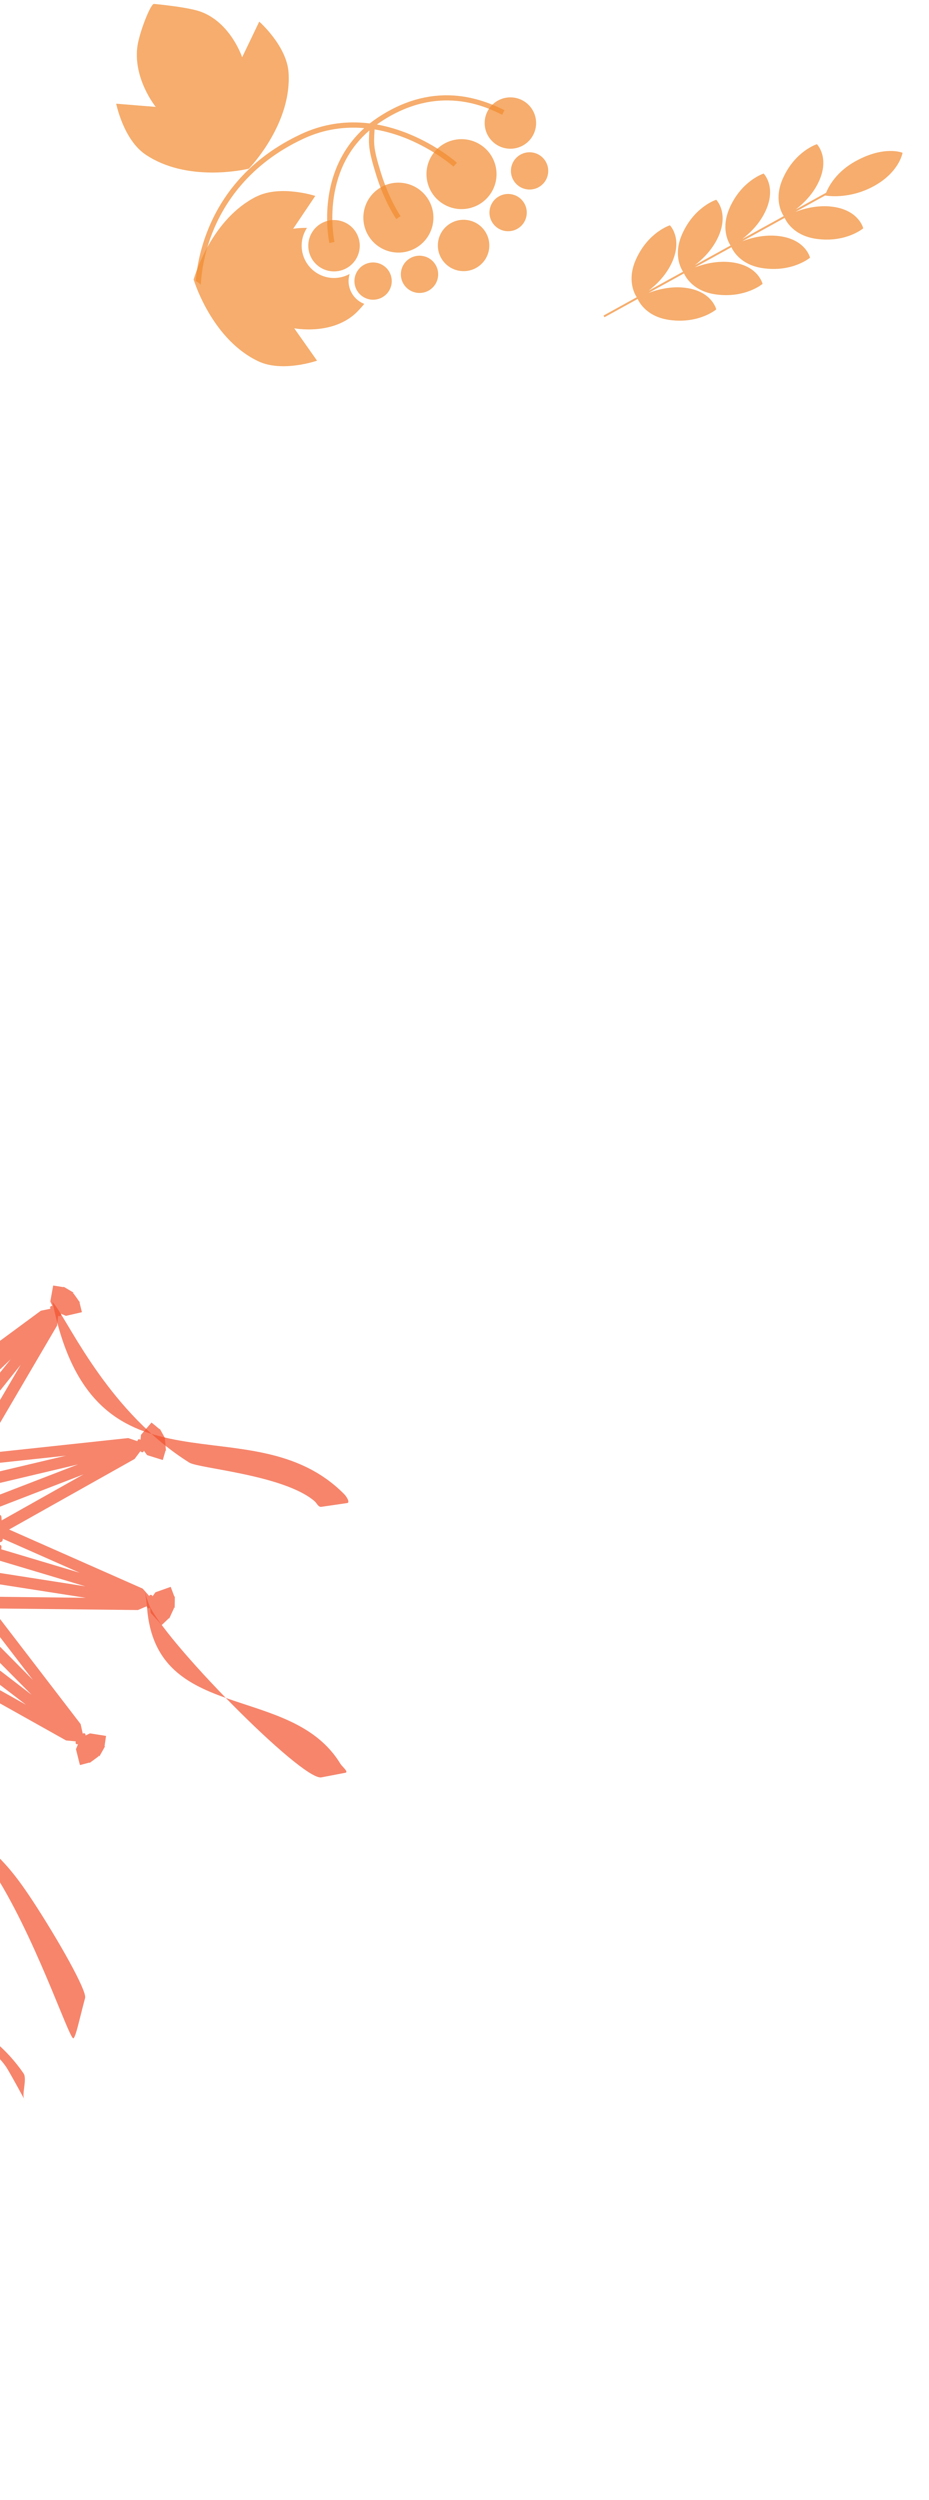 <svg width="113" height="304" viewBox="0 0 113 304" fill="none" xmlns="http://www.w3.org/2000/svg">
<path d="M88.756 25.26C90.249 21.926 92.889 21.106 92.889 21.106C92.889 21.106 94.456 22.678 93.154 25.584C92.439 27.176 91.238 28.335 90.298 29.057L95.329 26.282C95.056 25.866 94.121 24.165 95.231 21.688C96.725 18.354 99.365 17.534 99.365 17.534C99.365 17.534 100.932 19.107 99.63 22.012C98.915 23.605 97.714 24.764 96.773 25.485L100.486 23.438C100.778 22.704 101.695 20.91 104.066 19.602C107.606 17.649 109.783 18.58 109.783 18.58C109.783 18.58 109.409 20.917 106.314 22.623C103.22 24.33 100.378 23.777 100.364 23.775L96.751 25.767C97.864 25.34 99.55 24.896 101.355 25.152C104.507 25.601 105.001 27.765 105.001 27.765C105.001 27.765 102.898 29.558 99.282 29.045C96.556 28.658 95.627 26.913 95.442 26.493L90.28 29.34C91.392 28.912 93.079 28.469 94.883 28.725C98.034 29.171 98.528 31.336 98.528 31.336C98.528 31.336 96.425 33.128 92.809 32.615C90.083 32.228 89.154 30.483 88.969 30.063L84.504 32.525C85.617 32.098 87.303 31.654 89.108 31.91C92.258 32.357 92.755 34.52 92.755 34.52C92.755 34.52 90.652 36.312 87.036 35.799C84.31 35.412 83.381 33.667 83.196 33.247L78.878 35.628C79.991 35.201 81.677 34.757 83.481 35.014C86.629 35.461 87.123 37.626 87.123 37.626C87.123 37.626 85.02 39.418 81.405 38.905C78.678 38.518 77.749 36.773 77.564 36.353L73.523 38.581L73.409 38.375L77.45 36.146C77.177 35.73 76.242 34.029 77.353 31.552C78.846 28.218 81.486 27.398 81.486 27.398C81.486 27.398 83.053 28.971 81.751 31.876C81.036 33.469 79.835 34.628 78.895 35.349L83.082 33.04C82.809 32.624 81.874 30.923 82.984 28.446C84.478 25.112 87.118 24.292 87.118 24.292C87.118 24.292 88.684 25.865 87.382 28.77C86.668 30.363 85.467 31.521 84.526 32.243L88.86 29.853C88.587 29.438 87.652 27.736 88.762 25.259L88.756 25.26Z" fill="#F28B2F" fill-opacity="0.7"/>
<g clip-path="url(#clip0_9_1858)">
<path d="M31.536 2.623L29.454 6.966C29.454 6.966 28.062 2.715 24.354 1.402C22.587 0.778 17.864 0.401 18.721 0.476C18.295 0.475 16.878 4.119 16.692 5.8C16.254 9.705 18.945 12.999 18.945 12.999L14.136 12.611C14.136 12.611 15.002 16.973 17.7 18.794C22.707 22.176 29.599 20.669 30.243 20.518L30.249 20.53C30.249 20.53 30.254 20.523 30.267 20.514C30.283 20.508 30.29 20.509 30.29 20.509L30.285 20.497C30.738 20.019 35.51 14.833 35.099 8.814C34.877 5.568 31.535 2.63 31.535 2.63L31.536 2.623Z" fill="#F28B2F" fill-opacity="0.7"/>
<path d="M24.413 34.624C24.243 34.446 24.042 34.294 23.811 34.169C23.91 32.881 24.226 30.682 25.212 28.152C26.112 25.835 27.393 23.731 29.015 21.891C31.041 19.596 33.606 17.713 36.64 16.3C38.895 15.249 41.297 14.778 43.777 14.905C44.173 14.925 44.571 14.96 44.974 15.011C45.278 14.771 45.596 14.538 45.922 14.321C48.941 12.301 52.089 11.395 55.276 11.621C57.888 11.809 60.004 12.726 61.364 13.399L61.087 13.96C59.168 13.01 53.329 10.123 46.273 14.839C46.125 14.937 45.983 15.039 45.842 15.14C47.159 15.374 48.49 15.771 49.822 16.321C53.268 17.748 55.485 19.706 55.577 19.789L55.16 20.257C55.139 20.238 52.918 18.28 49.566 16.892C48.429 16.424 47.073 15.986 45.563 15.736C45.556 15.838 45.554 15.934 45.547 16.032C45.462 17.544 45.429 18.11 46.345 21.051C47.362 24.321 48.711 26.263 48.723 26.281L48.21 26.643C48.153 26.561 46.788 24.601 45.742 21.235C44.796 18.187 44.832 17.548 44.919 15.998C44.921 15.957 44.924 15.911 44.927 15.865C42.544 17.921 41.091 20.659 40.596 24.034C40.163 27.012 40.676 29.393 40.684 29.417L40.07 29.554C40.046 29.454 39.524 27.053 39.969 23.966C40.233 22.147 40.784 20.472 41.603 18.983C42.307 17.706 43.213 16.566 44.304 15.58C42.034 15.384 39.499 15.662 36.91 16.868C30.225 19.983 27.181 24.845 25.804 28.376C24.739 31.109 24.479 33.48 24.421 34.621L24.413 34.624Z" fill="#F28B2F" fill-opacity="0.7"/>
<path d="M53.941 24.819C51.924 23.608 51.272 20.994 52.485 18.982C53.697 16.97 56.315 16.32 58.332 17.532C60.349 18.743 61 21.357 59.788 23.369C58.575 25.382 55.958 26.031 53.941 24.819Z" fill="#F28B2F" fill-opacity="0.7"/>
<path d="M59.845 17.147C58.637 15.913 58.658 13.935 59.894 12.73C61.129 11.524 63.11 11.547 64.319 12.78C65.527 14.014 65.505 15.992 64.27 17.197C63.035 18.403 61.054 18.38 59.845 17.147Z" fill="#F28B2F" fill-opacity="0.7"/>
<path d="M55.94 32.941C54.229 32.693 53.044 31.107 53.292 29.4C53.541 27.693 55.128 26.511 56.838 26.76C58.549 27.008 59.734 28.594 59.486 30.301C59.237 32.008 57.65 33.19 55.94 32.941Z" fill="#F28B2F" fill-opacity="0.7"/>
<path d="M61.48 28.097C60.239 27.917 59.379 26.766 59.559 25.527C59.739 24.288 60.891 23.43 62.132 23.611C63.373 23.791 64.233 24.942 64.053 26.181C63.873 27.419 62.721 28.277 61.48 28.097Z" fill="#F28B2F" fill-opacity="0.7"/>
<path d="M64.09 23.026C62.849 22.846 61.988 21.695 62.169 20.456C62.349 19.217 63.501 18.359 64.742 18.54C65.983 18.72 66.843 19.871 66.663 21.11C66.483 22.348 65.331 23.206 64.09 23.026Z" fill="#F28B2F" fill-opacity="0.7"/>
<path d="M47.847 30.673C45.518 30.334 43.904 28.176 44.242 25.851C44.58 23.527 46.742 21.917 49.071 22.256C51.399 22.594 53.013 24.753 52.675 27.077C52.337 29.402 50.175 31.012 47.847 30.673Z" fill="#F28B2F" fill-opacity="0.7"/>
<path d="M37.756 31.117C37.072 29.533 37.804 27.695 39.391 27.013C40.978 26.331 42.819 27.062 43.503 28.647C44.187 30.231 43.455 32.069 41.868 32.751C40.281 33.433 38.44 32.702 37.756 31.117Z" fill="#F28B2F" fill-opacity="0.7"/>
<path d="M50.702 35.604C49.461 35.424 48.601 34.273 48.781 33.034C48.961 31.795 50.113 30.937 51.354 31.118C52.595 31.298 53.456 32.449 53.275 33.688C53.095 34.927 51.943 35.785 50.702 35.604Z" fill="#F28B2F" fill-opacity="0.7"/>
<path d="M44.228 36.134C43.148 35.498 42.788 34.108 43.426 33.03C44.063 31.952 45.455 31.594 46.535 32.23C47.615 32.867 47.975 34.257 47.338 35.335C46.701 36.413 45.309 36.771 44.228 36.134Z" fill="#F28B2F" fill-opacity="0.7"/>
<path d="M31.205 23.902C34.118 22.445 38.35 23.826 38.35 23.826L35.658 27.821C35.658 27.821 36.331 27.704 37.344 27.71C37.197 27.93 37.074 28.168 36.972 28.422C36.168 30.438 37.156 32.723 39.173 33.526C40.312 33.979 41.534 33.861 42.527 33.316C42.08 34.78 42.824 36.366 44.275 36.941C44.286 36.943 44.297 36.948 44.308 36.954C43.889 37.46 43.478 37.909 43.14 38.205C40.181 40.793 35.787 39.92 35.787 39.92L38.565 43.86C38.565 43.86 34.36 45.328 31.42 43.935C25.959 41.345 23.759 34.651 23.563 34.022L23.548 34.02C23.548 34.02 23.549 34.012 23.551 33.997C23.546 33.981 23.543 33.973 23.543 33.973L23.558 33.975C23.743 33.339 25.793 26.601 31.198 23.897L31.205 23.902Z" fill="#F28B2F" fill-opacity="0.7"/>
</g>
<g clip-path="url(#clip1_9_1858)">
<path d="M-45.036 217.839C-44.643 218.074 -44.25 218.309 -43.852 218.54L-43.819 218.492C-43.405 218.564 -42.992 218.636 -42.581 218.693L-42.233 216.751L-42.489 216.199C-42.399 216.22 -42.309 216.208 -42.258 216.148C-42.197 216.081 -42.202 215.977 -42.251 215.87L-41.088 215.635L-26.29 204.721L-26.218 204.705L-26.209 204.682L-26.177 204.693L-26.188 204.701L-25.281 223.156L-24.743 224.218C-24.869 224.239 -24.971 224.308 -24.985 224.408C-24.999 224.484 -24.954 224.561 -24.872 224.621L-25.531 224.734L-26.914 226.179C-26.626 226.453 -26.337 226.717 -26.044 226.988L-26.062 227.033C-26.026 227.05 -25.984 227.063 -25.948 227.079C-25.937 227.096 -25.923 227.103 -25.906 227.116L-25.889 227.105C-25.524 227.251 -25.153 227.394 -24.782 227.536L-24.74 227.441L-24.738 227.613C-24.279 227.596 -23.819 227.578 -23.363 227.555L-23.362 227.496C-22.978 227.332 -22.593 227.159 -22.217 226.983L-22.992 225.167L-23.505 224.841C-23.411 224.809 -23.351 224.751 -23.341 224.67C-23.329 224.579 -23.387 224.495 -23.484 224.437L-22.636 223.599L-16.255 206.445L-7.061 221.787L-6.085 222.474C-6.192 222.547 -6.244 222.665 -6.206 222.755C-6.181 222.829 -6.106 222.877 -6.012 222.894L-6.54 223.306L-7.084 225.226C-6.706 225.331 -6.317 225.428 -5.933 225.528L-5.927 225.574C-5.887 225.571 -5.842 225.565 -5.802 225.563C-5.784 225.566 -5.77 225.573 -5.751 225.577L-5.748 225.558C-5.353 225.519 -4.956 225.47 -4.559 225.421L-4.57 225.321L-4.485 225.469C-4.089 225.239 -3.693 225.008 -3.304 224.766L-3.335 224.721C-3.073 224.393 -2.814 224.058 -2.561 223.727L-4.097 222.49L-4.706 222.445C-4.639 222.375 -4.614 222.291 -4.639 222.218C-4.667 222.129 -4.766 222.081 -4.878 222.075L-4.529 220.943L-6.593 205.72L-7.143 204.92L-5.573 203.843L-5.375 204.132L8.039 211.65L9.225 211.763C9.173 211.881 9.185 212.005 9.255 212.072C9.315 212.123 9.402 212.129 9.492 212.092L9.239 212.712L9.723 214.646C10.109 214.546 10.486 214.445 10.869 214.339L10.896 214.379C10.93 214.356 10.963 214.333 11.003 214.306C11.014 214.298 11.039 214.297 11.054 214.295L11.042 214.278C11.37 214.045 11.694 213.806 12.009 213.566L11.951 213.481L12.096 213.572C12.327 213.173 12.553 212.779 12.771 212.373L12.717 212.343C12.78 211.928 12.843 211.513 12.896 211.096L10.947 210.788L10.398 211.049C10.416 210.954 10.401 210.873 10.338 210.817C10.271 210.755 10.167 210.761 10.064 210.815L9.808 209.659L-0.983 195.594L16.773 195.792L17.866 195.323C17.881 195.453 17.945 195.558 18.04 195.576C18.116 195.59 18.197 195.551 18.254 195.479L18.331 196.145L19.682 197.608C19.974 197.334 20.26 197.063 20.542 196.787L20.582 196.809C20.599 196.773 20.615 196.737 20.637 196.697C20.654 196.685 20.665 196.677 20.678 196.66L20.667 196.643C20.836 196.287 21.002 195.926 21.167 195.564L21.072 195.522L21.242 195.529C21.259 195.071 21.266 194.611 21.264 194.15L21.205 194.149C21.058 193.753 20.915 193.364 20.762 192.972L18.907 193.633L18.551 194.126C18.523 194.037 18.467 193.968 18.387 193.948C18.298 193.927 18.214 193.985 18.147 194.08L17.361 193.188L1.104 186L16.371 177.42L17.083 176.468C17.156 176.575 17.268 176.63 17.357 176.603C17.43 176.577 17.479 176.503 17.5 176.413L17.895 176.953L19.801 177.548C19.915 177.172 20.025 176.79 20.136 176.408L20.185 176.407C20.182 176.368 20.176 176.322 20.174 176.283C20.177 176.264 20.185 176.25 20.188 176.231L20.169 176.228C20.139 175.835 20.106 175.436 20.067 175.041L19.962 175.047L20.115 174.967C19.896 174.563 19.671 174.163 19.446 173.763L19.401 173.794C19.08 173.519 18.756 173.253 18.428 172.99L17.148 174.489L17.088 175.101C17.017 175.033 16.935 174.999 16.861 175.024C16.773 175.052 16.721 175.145 16.715 175.257L15.594 174.877L-2.197 176.787L6.944 161.196L7.076 160.014C7.194 160.065 7.317 160.063 7.38 159.987C7.43 159.928 7.437 159.84 7.409 159.752L8.022 160.018L9.965 159.57C9.874 159.185 9.775 158.799 9.679 158.418L9.718 158.391C9.695 158.357 9.672 158.323 9.645 158.284C9.637 158.273 9.637 158.248 9.635 158.233L9.618 158.245C9.39 157.913 9.157 157.585 8.922 157.267L8.838 157.325L8.928 157.18C8.536 156.945 8.143 156.71 7.744 156.479L7.711 156.526C7.298 156.454 6.888 156.388 6.467 156.329L6.12 158.271L6.375 158.824C6.286 158.802 6.195 158.815 6.145 158.874C6.084 158.941 6.083 159.049 6.137 159.152L4.975 159.388L-9.516 170.074L-9.48 152.088L-9.96 151.003C-9.83 150.988 -9.725 150.924 -9.707 150.829C-9.693 150.754 -9.732 150.673 -9.804 150.615L-9.138 150.538L-7.686 149.17C-7.956 148.884 -8.236 148.596 -8.518 148.318L-8.5 148.273C-8.536 148.256 -8.576 148.234 -8.618 148.221C-8.629 148.204 -8.637 148.193 -8.654 148.18L-8.671 148.192C-9.033 148.026 -9.394 147.861 -9.752 147.701L-9.794 147.796L-9.791 147.62C-10.251 147.613 -10.711 147.606 -11.168 147.614L-11.169 147.673C-11.565 147.82 -11.951 147.969 -12.342 148.122L-11.667 149.974L-11.168 150.327C-11.257 150.355 -11.326 150.41 -11.346 150.49C-11.368 150.579 -11.306 150.669 -11.214 150.731L-12.102 151.522L-19.287 168.169L-28.42 152.397L-29.384 151.702C-29.278 151.629 -29.222 151.517 -29.254 151.422C-29.279 151.349 -29.354 151.301 -29.449 151.283L-28.913 150.882L-28.346 148.972C-28.728 148.862 -29.105 148.757 -29.493 148.651L-29.493 148.601C-29.533 148.604 -29.578 148.61 -29.618 148.613C-29.637 148.609 -29.651 148.602 -29.669 148.598L-29.673 148.617C-30.068 148.656 -30.467 148.69 -30.858 148.735L-30.852 148.839L-30.938 148.691C-31.338 148.916 -31.738 149.141 -32.13 149.377L-32.099 149.422C-32.371 149.749 -32.633 150.078 -32.89 150.403L-31.373 151.661L-30.765 151.715C-30.833 151.786 -30.867 151.868 -30.842 151.941C-30.814 152.03 -30.721 152.082 -30.609 152.088L-30.977 153.216L-28.769 171.566L-28.843 171.616L-44.646 162.363L-45.828 162.232C-45.777 162.114 -45.779 161.991 -45.855 161.928C-45.914 161.877 -46.002 161.871 -46.09 161.899L-45.824 161.286L-46.271 159.344C-46.656 159.434 -47.043 159.534 -47.423 159.63L-47.47 159.562C-47.504 159.585 -47.537 159.608 -47.571 159.632C-47.582 159.639 -47.607 159.64 -47.622 159.642L-47.61 159.659C-47.942 159.886 -48.27 160.12 -48.589 160.355L-48.531 160.439L-48.676 160.348C-48.911 160.741 -49.146 161.134 -49.377 161.533L-49.33 161.566C-49.402 161.979 -49.468 162.389 -49.527 162.81L-47.585 163.156L-47.032 162.901C-47.054 162.99 -47.041 163.08 -46.982 163.131C-46.915 163.192 -46.807 163.193 -46.704 163.138L-46.469 164.3L-35.507 179.157L-53.537 178.958L-54.63 179.426C-54.645 179.296 -54.709 179.191 -54.804 179.173C-54.88 179.159 -54.961 179.198 -55.018 179.271L-55.095 178.604L-56.45 177.136C-56.736 177.406 -57.028 177.681 -57.31 177.957L-57.355 177.939C-57.372 177.975 -57.394 178.015 -57.411 178.051C-57.427 178.063 -57.439 178.07 -57.452 178.087L-57.44 178.104C-57.609 178.46 -57.775 178.822 -57.941 179.184L-57.851 179.23L-58.021 179.223C-58.038 179.681 -58.045 180.14 -58.043 180.602L-57.984 180.603C-57.837 180.998 -57.694 181.388 -57.541 181.779L-55.681 181.115L-55.324 180.622C-55.296 180.71 -55.241 180.78 -55.161 180.799C-55.072 180.821 -54.987 180.763 -54.92 180.667L-54.135 181.559L-37.615 188.865L-53.047 197.542L-53.759 198.494C-53.832 198.387 -53.944 198.332 -54.033 198.359C-54.106 198.385 -54.158 198.454 -54.176 198.549L-54.571 198.009L-56.477 197.414C-56.591 197.79 -56.701 198.172 -56.812 198.554L-56.861 198.555C-56.858 198.594 -56.852 198.64 -56.85 198.679C-56.853 198.698 -56.861 198.712 -56.864 198.73L-56.845 198.734C-56.812 199.133 -56.782 199.526 -56.742 199.921L-56.639 199.915L-56.791 199.995C-56.572 200.399 -56.347 200.799 -56.122 201.199L-56.077 201.168C-55.756 201.443 -55.432 201.709 -55.104 201.972L-53.824 200.473L-53.764 199.861C-53.693 199.929 -53.611 199.963 -53.537 199.938C-53.449 199.91 -53.397 199.817 -53.391 199.705L-52.27 200.085L-33.888 198.108L-43.106 213.827L-43.238 215.009C-43.356 214.958 -43.479 214.96 -43.542 215.036C-43.593 215.096 -43.599 215.183 -43.572 215.271L-44.184 215.005L-46.127 215.453C-46.037 215.838 -45.937 216.224 -45.841 216.605C-45.818 216.639 -45.795 216.673 -45.768 216.712C-45.76 216.723 -45.76 216.748 -45.758 216.763L-45.741 216.751C-45.513 217.083 -45.28 217.411 -45.045 217.729L-44.961 217.672L-45.051 217.817L-45.036 217.839ZM-53.99 199.182L-53.982 199.193L-54.001 199.189L-53.99 199.182ZM-55.186 179.882L-55.192 179.886L-55.196 179.88L-55.184 179.873L-55.186 179.882ZM-30.091 151.385L-30.087 151.366L-30.079 151.377L-30.091 151.385ZM-10.447 150.353L-10.436 150.346L-10.438 150.355L-10.444 150.359L-10.447 150.353ZM6.953 159.196L6.965 159.189L6.961 159.208L6.953 159.196ZM17.37 175.717L17.362 175.706L17.381 175.709L17.37 175.717ZM18.473 194.808L18.478 194.804L18.482 194.81L18.471 194.817L18.473 194.808ZM-5.354 222.708L-5.357 222.727L-5.365 222.715L-5.354 222.708ZM-24.21 224.778L-24.221 224.786L-24.225 224.78L-24.219 224.776L-24.21 224.778ZM-44.648 197.883L-34.805 195.554L-34.571 196.038C-34.511 196.163 -34.321 196.198 -34.154 196.116C-34.154 196.116 -34.154 196.116 -34.148 196.112L-33.94 196.548L-33.967 196.509C-34.075 196.351 -34.29 196.317 -34.447 196.425C-34.571 196.509 -34.618 196.658 -34.58 196.797L-44.648 197.883ZM-46.132 196.817L-35.845 192.844L-35.823 192.911C-35.784 193.041 -35.599 193.105 -35.422 193.05C-35.417 193.046 -35.411 193.042 -35.405 193.038L-35.03 193.839C-35.088 193.838 -35.164 193.848 -35.224 193.881C-35.397 193.967 -35.486 194.127 -35.427 194.261L-35.419 194.272L-46.136 196.811L-46.132 196.817ZM-25.81 203.54L-25.821 203.547L-22.94 194.748L-23.146 193.881C-23.053 193.933 -22.973 193.952 -22.941 193.914C-22.91 193.876 -22.939 193.797 -23.001 193.707L-22.832 193.724L-19.835 190.195L-20.71 194.682L-20.591 194.807C-20.728 194.802 -20.827 194.837 -20.832 194.89C-20.837 194.943 -20.755 195.003 -20.636 195.044L-21.37 195.433L-25.924 204.048L-25.97 204.03L-25.8 203.541L-25.81 203.54ZM-22.955 204.542L-24.619 204.418L-21.688 198.876L-22.955 204.542ZM-20.361 199.231L-20.154 205.067C-20.154 205.067 -20.194 205.045 -20.218 205.046L-21.635 204.934L-20.361 199.231ZM-13.848 204.033L-15.288 204.756L-15.338 198.762L-13.85 204.042L-13.848 204.033ZM-13.992 198.434L-11.271 203.075L-12.509 203.693L-13.992 198.434ZM-16.62 204.032L-18.738 195.868L-19.378 195.249C-19.274 195.244 -19.195 195.214 -19.192 195.171C-19.185 195.133 -19.231 195.09 -19.307 195.051L-19.189 194.995L-18.26 190.247L-16.541 194.634L-16.344 194.68C-16.428 194.738 -16.482 194.792 -16.466 194.839C-16.451 194.886 -16.35 194.9 -16.224 194.879L-16.686 195.568L-16.613 204.019L-16.62 204.032ZM-12.059 191.616L-15.812 188.485L-11.036 189.335L-10.927 189.227C-10.929 189.344 -10.907 189.437 -10.856 189.451C-10.809 189.46 -10.749 189.378 -10.703 189.264L-10.362 190.039L-4.986 193.594L-11.09 191.63L-11.914 191.864C-11.862 191.771 -11.846 191.685 -11.881 191.659C-11.915 191.633 -11.989 191.659 -12.075 191.726L-12.065 191.62L-12.059 191.616ZM-5.963 200.309L-5.947 200.332L-5.979 200.37C-5.97 200.347 -5.962 200.334 -5.963 200.309ZM-4.424 197.741C-4.424 197.741 -4.469 197.772 -4.488 197.793L-5.338 198.905L-9.234 194.805L-4.491 197.679L-4.426 197.75L-4.424 197.741ZM-7.873 194.029L-3.309 195.495L-3.786 196.501L-7.873 194.029ZM-21.957 170.076L-20.528 169.591L-20.665 175.408L-21.953 170.081L-21.957 170.076ZM-21.981 175.781L-24.733 170.732L-24.753 170.654L-23.339 170.172L-21.981 175.781ZM-19.255 170.529L-18.021 178.647L-17.441 179.274C-17.549 179.274 -17.632 179.298 -17.641 179.345C-17.645 179.364 -17.639 179.385 -17.621 179.398L-17.755 179.456L-18.561 183.599L-19.613 179.557L-19.815 179.48C-19.719 179.415 -19.658 179.348 -19.675 179.31C-19.691 179.263 -19.788 179.255 -19.91 179.281L-19.437 178.56L-19.252 170.535L-19.255 170.529ZM-11.27 184.037C-11.311 184.049 -11.329 184.12 -11.318 184.22L-11.353 184.194L-16.278 185.745L-12.918 181.984L-12.958 181.805C-12.857 181.868 -12.764 181.895 -12.732 181.857C-12.701 181.819 -12.729 181.73 -12.804 181.633L-11.951 181.743L-5.558 178.845L-10.878 183.355L-11.115 184.179C-11.171 184.085 -11.228 184.025 -11.275 184.041L-11.27 184.037ZM-15.394 179.184L-10.985 172.793L-13.923 179.929L-13.75 180.76C-13.847 180.703 -13.927 180.683 -13.953 180.718C-13.984 180.756 -13.957 180.845 -13.878 180.948L-14.065 180.927L-17.121 184.347L-16.23 179.774L-16.241 179.757C-16.111 179.767 -16.012 179.741 -16.004 179.694C-15.989 179.642 -16.071 179.583 -16.186 179.537L-15.395 179.194L-15.394 179.184ZM-12.834 170.688L-11.222 170.856L-14.688 175.872L-12.838 170.683L-12.834 170.688ZM-15.993 175.477L-15.569 170.283L-14.194 170.431L-15.991 175.468L-15.993 175.477ZM-9.338 172.251L-8.317 172.799L-11.232 176.858L-9.338 172.251ZM-7.257 173.668L-6.127 174.629L-10.549 178.251L-7.257 173.668ZM-5.136 175.578C-5.136 175.578 -5.105 175.623 -5.09 175.646L-3.881 176.66L-9.635 179.269L-5.136 175.578ZM-3.167 178.52L-2.584 179.575L-7.151 181.89L-3.171 178.514L-3.167 178.52ZM-2.012 180.82L-1.565 182.291L-7.202 183.455L-2.012 180.82ZM-1.269 183.626L-0.789 185.182L-6.895 184.782L-1.269 183.626ZM-0.848 189.606L-1.286 191.089L-6.701 189.321L-0.848 189.606ZM-5.875 187.994L-0.853 187.054L-0.794 188.237L-5.879 187.988L-5.875 187.994ZM-9.833 187.41L-10.449 188.006C-10.449 187.898 -10.478 187.819 -10.516 187.812C-10.564 187.804 -10.616 187.872 -10.654 187.973L-10.736 187.806L-15.162 187.022L-10.9 185.686L-10.856 185.556C-10.818 185.613 -10.774 185.64 -10.742 185.627C-10.695 185.611 -10.677 185.516 -10.698 185.39L-10.016 185.889L-3.85 186.29L-9.827 187.406L-9.833 187.41ZM-12.72 192.847L-12.785 193.694L-9.639 199.582L-14.162 194.713L-15.024 194.469C-14.934 194.408 -14.88 194.354 -14.896 194.307C-14.919 194.248 -15.059 194.237 -15.22 194.281L-15.09 194.084L-16.82 189.657L-13.063 192.793L-12.924 192.756C-12.959 192.837 -12.971 192.904 -12.937 192.93C-12.899 192.961 -12.808 192.924 -12.715 192.844L-12.72 192.847ZM-8.975 202.177L-9.838 202.861L-12.394 198.495L-8.975 202.177ZM-24.921 182.636L-20.949 186.147L-26.126 185.547L-26.163 185.589C-26.168 185.51 -26.186 185.447 -26.224 185.44C-26.271 185.432 -26.329 185.504 -26.38 185.622L-26.695 184.838L-33.393 180.055L-25.873 182.587L-25.052 182.362C-25.103 182.455 -25.123 182.535 -25.089 182.561C-25.054 182.587 -24.992 182.569 -24.913 182.515L-24.923 182.621L-24.921 182.636ZM-31.859 176.745L-31.102 175.556L-27.591 179.432L-31.853 176.741L-31.859 176.745ZM-28.959 180.188L-33.477 178.666L-32.896 177.705L-28.955 180.194L-28.959 180.188ZM-34.246 193.872L-34.861 192.566L-29.605 191.449L-34.246 193.872ZM-29.645 193.006L-33.328 196.235L-33.82 195.192L-29.641 193.012L-29.645 193.006ZM-35.202 191.237L-35.918 189.735L-29.936 190.121L-35.202 191.237ZM-35.404 185.107L-35.29 183.681L-30.293 185.478L-35.398 185.103L-35.404 185.107ZM-31.15 186.786L-35.948 187.581L-35.858 186.435L-31.153 186.78L-31.15 186.786ZM-27.287 187.46L-26.668 186.878C-26.669 186.986 -26.649 187.064 -26.607 187.076C-26.556 187.091 -26.496 187.009 -26.443 186.881L-26.321 187.095L-21.774 187.622L-26.099 189.3C-26.099 189.3 -26.143 189.272 -26.164 189.278C-26.211 189.294 -26.219 189.39 -26.202 189.511L-26.879 189.007L-33.917 188.552L-27.285 187.45L-27.287 187.46ZM-24.922 192.957L-32.497 197.229L-26.007 191.544L-25.785 190.722C-25.729 190.815 -25.672 190.875 -25.628 190.854C-25.596 190.84 -25.584 190.798 -25.577 190.736L-25.55 190.751L-20.771 188.902L-23.996 192.703L-23.968 192.816C-24.061 192.764 -24.137 192.75 -24.163 192.784C-24.195 192.823 -24.163 192.917 -24.085 193.02L-24.916 192.953L-24.922 192.957ZM-27.044 195.687L-30.822 199.429L-31.951 198.458L-27.044 195.687ZM-36.457 190.204L-36.206 190.726C-36.347 190.798 -36.434 190.924 -36.397 191.039L-36.243 191.529L-46.767 195.59L-37.089 190.15C-37.05 190.304 -36.904 190.42 -36.74 190.406C-36.606 190.397 -36.497 190.314 -36.451 190.2L-36.457 190.204ZM-46.446 183.421L-36.837 186.297L-36.873 186.644C-36.888 186.778 -36.758 186.895 -36.581 186.923L-36.61 187.315C-36.648 187.151 -36.794 187.036 -36.962 187.044C-37.151 187.058 -37.294 187.222 -37.281 187.411L-37.278 187.476L-46.446 183.421ZM-47.193 181.766L-36.353 183.459L-36.371 183.529C-36.405 183.66 -36.285 183.809 -36.098 183.854C-36.06 183.861 -36.031 183.867 -35.997 183.868L-36.057 184.612C-36.113 184.543 -36.203 184.497 -36.318 184.485C-36.506 184.465 -36.671 184.562 -36.682 184.702L-36.702 184.914L-47.194 181.776L-47.193 181.766ZM-35.69 180.506L-35.717 180.575C-35.788 180.748 -35.708 180.949 -35.531 181.026C-35.508 181.035 -35.49 181.039 -35.471 181.042L-35.566 181.447C-35.725 181.432 -35.866 181.504 -35.896 181.616L-36.018 182.113L-47.135 180.379L-35.69 180.506ZM-29.873 184.173L-35.059 182.306L-34.701 180.729L-29.873 184.173ZM-33.672 177.104L-33.889 177.427C-33.964 177.536 -33.91 177.698 -33.773 177.802L-34.036 178.239C-34.03 178.102 -34.107 177.965 -34.248 177.905C-34.379 177.846 -34.528 177.882 -34.62 177.978L-40.73 169.699L-33.676 177.099L-33.672 177.104ZM-40.545 167.894L-31.963 174.749L-32.022 174.806C-32.123 174.9 -32.109 175.089 -31.979 175.231C-31.918 175.297 -31.851 175.334 -31.786 175.356L-32.202 176.004C-32.22 175.918 -32.283 175.837 -32.375 175.776C-32.531 175.668 -32.724 175.677 -32.8 175.795L-32.895 175.934L-40.551 167.898L-40.545 167.894ZM-29.953 172.493C-29.993 172.604 -29.982 172.728 -29.907 172.826C-29.845 172.916 -29.744 172.954 -29.648 172.962L-30.114 173.621C-30.114 173.621 -30.133 173.593 -30.141 173.582C-30.271 173.44 -30.456 173.401 -30.556 173.495L-30.915 173.815L-39.798 166.728L-29.945 172.505L-29.953 172.493ZM-29.129 173.417L-26.605 178.482L-30.051 174.678C-30.017 174.654 -29.991 174.62 -29.959 174.582L-29.123 173.413L-29.129 173.417ZM-21.931 179.543L-21.102 179.751C-21.192 179.813 -21.247 179.876 -21.236 179.918C-21.222 179.95 -21.18 179.962 -21.122 179.963L-19.78 185.113L-23.888 181.489L-24.032 181.522C-23.98 181.428 -23.966 181.352 -24 181.326C-24.038 181.295 -24.129 181.332 -24.222 181.413L-24.125 180.577L-27.998 172.798L-21.937 179.547L-21.931 179.543ZM-27.249 171.647L-26.12 171.038L-23.528 175.793L-27.245 171.653L-27.249 171.647ZM-28.663 160.7L-26.308 170.1L-26.676 170.228C-26.802 170.274 -26.858 170.445 -26.803 170.622L-27.195 170.833C-27.195 170.833 -27.219 170.799 -27.23 170.782C-27.284 170.704 -27.379 170.662 -27.47 170.65L-28.672 160.699L-28.663 160.7ZM-27.615 159.213L-23.586 169.258L-23.718 169.282C-23.85 169.307 -23.924 169.465 -23.902 169.64L-24.467 169.83C-24.467 169.83 -24.467 169.83 -24.471 169.824C-24.536 169.645 -24.692 169.538 -24.819 169.583L-24.997 169.648L-27.611 159.218L-27.615 159.213ZM-26.394 158.557L-20.741 168.315C-20.854 168.368 -20.932 168.471 -20.942 168.602C-20.949 168.747 -20.87 168.875 -20.744 168.938L-21.483 169.188C-21.523 169.009 -21.657 168.886 -21.789 168.91L-22.212 168.993L-26.394 158.557ZM-18.041 169.754L-16.894 169.703L-17.298 174.636L-18.041 169.754ZM-13.898 159.13L-16.725 168.9L-16.971 168.879C-17.058 168.873 -17.142 168.931 -17.189 169.02L-17.678 169.042C-17.624 168.988 -17.585 168.912 -17.579 168.825C-17.568 168.636 -17.709 168.467 -17.898 168.457L-17.922 168.457L-13.896 159.12L-13.898 159.13ZM-12.245 158.368L-13.862 169.359L-13.96 169.336C-14.097 169.306 -14.243 169.431 -14.282 169.615C-14.295 169.656 -14.293 169.696 -14.29 169.736L-14.9 169.666C-14.841 169.609 -14.794 169.519 -14.784 169.413C-14.768 169.22 -14.867 169.064 -15.005 169.044L-15.323 169.014L-12.239 158.364L-12.245 158.368ZM-10.888 169.932L-10.941 169.902C-11.111 169.812 -11.314 169.877 -11.409 170.041C-11.425 170.077 -11.436 170.11 -11.443 170.148L-11.881 170.1C-11.871 169.945 -11.941 169.819 -12.059 169.793L-12.524 169.682L-10.871 158.417L-10.893 169.936L-10.888 169.932ZM-0.45 165.045L-7.834 172.079L-8.115 171.875C-8.211 171.808 -8.348 171.837 -8.461 171.938L-8.697 171.811C-8.591 171.796 -8.492 171.736 -8.438 171.634C-8.348 171.464 -8.407 171.257 -8.577 171.166L-8.68 171.113L-0.45 165.045ZM1.363 165.215L-5.524 173.843L-5.627 173.741C-5.723 173.649 -5.905 173.674 -6.031 173.803L-6.485 173.419C-6.388 173.27 -6.395 173.093 -6.503 173.019L-6.681 172.892L1.37 165.227L1.363 165.215ZM-3.267 175.843L-3.325 175.758C-3.422 175.593 -3.632 175.539 -3.794 175.642C-3.839 175.672 -3.878 175.699 -3.902 175.749L-4.237 175.466C-4.144 175.336 -4.135 175.181 -4.223 175.101L-4.535 174.802L2.524 165.956L-3.273 175.846L-3.267 175.843ZM8.028 177.016L-1.636 179.305L-1.732 179.057C-1.781 178.925 -1.963 178.876 -2.142 178.941C-2.142 178.941 -2.142 178.941 -2.148 178.945L-2.375 178.53C-2.272 178.583 -2.145 178.587 -2.04 178.523C-1.89 178.429 -1.835 178.243 -1.909 178.087L8.022 177.02L8.028 177.016ZM9.508 178.076L-0.546 181.956L-0.598 181.71C-0.626 181.573 -0.803 181.496 -0.988 181.54C-1.018 181.544 -1.041 181.559 -1.067 181.569L-1.18 181.2C-1.067 181.123 -1.005 180.997 -1.046 180.901L-1.157 180.606L9.502 178.08L9.508 178.076ZM0.206 184.896L0.178 184.494C0.165 184.305 0.006 184.158 -0.183 184.171C-0.248 184.174 -0.312 184.202 -0.358 184.242L-0.449 183.94C-0.274 183.895 -0.157 183.764 -0.185 183.627L-0.25 183.315L10.154 179.295L0.208 184.887L0.206 184.896ZM9.733 191.269L0.147 188.402L0.181 188.114C0.202 187.976 0.064 187.847 -0.128 187.822L-0.143 187.51C-0.094 187.534 -0.042 187.548 0.012 187.543C0.201 187.53 0.349 187.371 0.335 187.182L0.332 187.117L9.727 191.273L9.733 191.269ZM10.479 192.924L-0.38 191.228L-0.313 191C-0.284 190.898 -0.342 190.789 -0.453 190.724L-0.319 190.268C-0.183 190.249 -0.07 190.172 -0.06 190.066L-0.024 189.793L10.481 192.939L10.479 192.924ZM-1.077 194.179L-0.917 193.821C-0.84 193.644 -0.916 193.448 -1.088 193.368C-1.17 193.333 -1.257 193.326 -1.336 193.356L-1.242 193.035C-1.059 193.083 -0.88 193.019 -0.841 192.884L-0.75 192.557L10.424 194.302L-1.075 194.169L-1.077 194.179ZM-7.093 190.632L-1.774 192.367L-2.205 193.861L-7.093 190.632ZM-2.982 197.239L-2.804 196.968C-2.728 196.849 -2.792 196.671 -2.955 196.567C-2.985 196.547 -3.012 196.532 -3.044 196.521L-2.656 195.7L-2.54 195.737L-2.65 195.986C-2.731 196.157 -2.647 196.364 -2.479 196.439C-2.339 196.5 -2.184 196.46 -2.087 196.36L4.003 204.297L-2.986 197.233L-2.982 197.239ZM3.87 206.116L-4.478 199.712L-4.347 199.565C-4.254 199.46 -4.293 199.271 -4.436 199.146C-4.482 199.103 -4.539 199.068 -4.596 199.058L-4.284 198.645C-4.131 198.722 -3.963 198.714 -3.889 198.605L-3.765 198.413L3.861 206.115L3.87 206.116ZM-6.605 201.833L-6.361 201.633C-6.212 201.514 -6.196 201.296 -6.315 201.147C-6.353 201.09 -6.42 201.053 -6.481 201.037L-6.213 200.68C-6.227 200.78 -6.18 200.897 -6.075 200.99C-5.931 201.115 -5.744 201.135 -5.65 201.03L-5.391 200.744L3.158 207.308L-6.605 201.833ZM-7.374 201.062L-10.204 195.768L-6.508 199.659L-6.437 199.907C-6.484 199.923 -6.527 199.944 -6.555 199.988L-7.374 201.062ZM-6.923 213.414L-9.52 203.685L-9.209 203.512C-9.105 203.458 -9.073 203.312 -9.12 203.171L-8.999 203.071C-9.003 203.148 -8.974 203.227 -8.922 203.291C-8.797 203.437 -8.585 203.457 -8.435 203.337L-8.302 203.23L-6.923 213.414ZM-7.944 214.917L-12.146 204.874L-11.751 204.727C-11.619 204.678 -11.57 204.496 -11.635 204.317C-11.67 204.217 -11.732 204.152 -11.802 204.109L-10.938 203.681L-10.93 203.693L-11.253 203.873C-11.373 203.939 -11.399 204.13 -11.308 204.299C-11.211 204.464 -11.04 204.545 -10.919 204.479L-10.75 204.388L-7.942 214.932L-7.944 214.917ZM-9.154 215.59L-15.023 205.806L-14.785 205.767C-14.598 205.738 -14.471 205.56 -14.5 205.373C-14.511 205.298 -14.553 205.236 -14.607 205.182L-13.91 204.836C-13.979 204.916 -13.999 205.054 -13.947 205.192C-13.882 205.371 -13.72 205.474 -13.588 205.425L-13.435 205.37L-9.155 215.599L-9.154 215.59ZM-17.715 204.908L-18.794 205.276L-18.981 200.037L-17.715 204.908ZM-21.209 215.839L-18.947 206.199L-18.245 206.222C-18.108 206.228 -17.991 206.073 -17.986 205.888C-17.987 205.838 -17.993 205.793 -18.005 205.752L-17.764 205.669C-17.821 205.742 -17.849 205.835 -17.832 205.931C-17.816 206.052 -17.725 206.147 -17.621 206.191L-21.217 215.853L-21.209 215.839ZM-22.823 216.682L-21.799 205.865L-21.599 205.902C-21.476 205.925 -21.347 205.812 -21.302 205.649L-20.436 205.716C-20.436 205.716 -20.453 205.777 -20.454 205.811C-20.458 205.938 -20.413 206.039 -20.341 206.097L-22.823 216.682ZM-24.767 205.239L-24.735 205.25C-24.585 205.313 -24.417 205.256 -24.324 205.126L-23.711 205.176C-23.711 205.176 -23.711 205.176 -23.716 205.18C-23.752 205.37 -23.661 205.539 -23.528 205.563L-23.152 205.628L-24.202 216.71L-24.767 205.239ZM-27.891 202.52L-27.832 202.232L-25.4 198.132L-27.072 203.231L-27.891 202.52ZM-28.908 201.399L-29.951 200.493L-26.119 196.698L-28.908 201.399ZM-35.647 209.917L-28.59 203.189L-28.139 203.509C-28.057 203.568 -27.936 203.551 -27.839 203.476L-27.433 203.826C-27.439 203.83 -27.442 203.849 -27.444 203.859L-35.651 209.911L-35.647 209.917ZM-37.46 209.746L-30.772 201.371L-30.753 201.399C-30.648 201.492 -30.459 201.454 -30.326 201.321C-30.284 201.275 -30.248 201.218 -30.234 201.167L-29.516 201.791C-29.603 201.809 -29.687 201.867 -29.752 201.953C-29.86 202.109 -29.861 202.301 -29.749 202.38L-37.475 209.749L-37.46 209.746ZM-38.631 209.004L-32.886 199.207C-32.775 199.272 -32.627 199.27 -32.515 199.192C-32.442 199.142 -32.394 199.068 -32.38 198.992L-31.8 199.487C-31.9 199.474 -32.017 199.521 -32.108 199.616C-32.237 199.754 -32.263 199.946 -32.163 200.043L-31.763 200.421L-38.623 209.015L-38.631 209.004Z" fill="#F2522E" fill-opacity="0.7"/>
<path fill-rule="evenodd" clip-rule="evenodd" d="M-23.94 224.46C-23.923 225.052 -23.371 225.435 -23.104 225.896C-20.6 230.281 -22.835 235.958 -20.262 239.684C-15.58 246.461 -3.744 244.841 0.744 251.346C1.125 251.903 3.066 255.467 2.97 255.326C2.588 254.77 3.338 252.824 2.863 252.133C-5.424 240.138 -19.757 246.052 -20.4 229.234C-20.467 227.436 -21.656 226.788 -22.755 225.839C-22.982 225.639 -24.065 224.315 -23.936 224.466L-23.94 224.46Z" fill="#F2522E" fill-opacity="0.7"/>
<path fill-rule="evenodd" clip-rule="evenodd" d="M18.055 194.946C19.469 199.02 36.723 216.597 39.09 216.139L42 215.582C42.462 215.496 41.623 214.84 41.416 214.502C35.396 204.607 18.979 209.652 17.886 195.508C17.719 193.323 17.244 192.607 18.055 194.946Z" fill="#F2522E" fill-opacity="0.7"/>
<path fill-rule="evenodd" clip-rule="evenodd" d="M6.768 158.818C8.648 161.39 13.474 171.873 23.028 177.863C24.161 178.574 34.523 179.354 38.251 182.544C38.544 182.79 38.709 183.296 39.092 183.24L42.234 182.78C42.608 182.722 42.16 181.996 41.859 181.689C30.489 170.23 11.779 183.365 6.532 159.03C6.365 158.243 6.217 158.064 6.772 158.824L6.768 158.818Z" fill="#F2522E" fill-opacity="0.7"/>
<path fill-rule="evenodd" clip-rule="evenodd" d="M-4.07 223.398C1.425 228.923 6.377 242.362 8.215 246.584C8.597 247.455 8.842 247.932 8.932 247.87C9.23 247.666 9.612 245.75 10.352 242.959C10.579 242.084 7.093 235.917 4.007 231.203C1.677 227.65 -0.329 225.173 -3.918 222.872C-6.595 221.152 -5.638 221.836 -4.071 223.407L-4.07 223.398Z" fill="#F2522E" fill-opacity="0.7"/>
</g>
<defs>
<clipPath id="clip0_9_1858">
<rect width="53.2" height="41.513" fill="white" transform="matrix(-0.99 -0.144 -0.144 0.99 68.619 7.655)"/>
</clipPath>
<clipPath id="clip1_9_1858">
<rect width="92.138" height="138.923" fill="white" transform="translate(-73.02 177.051) rotate(-34.454)"/>
</clipPath>
</defs>
</svg>
